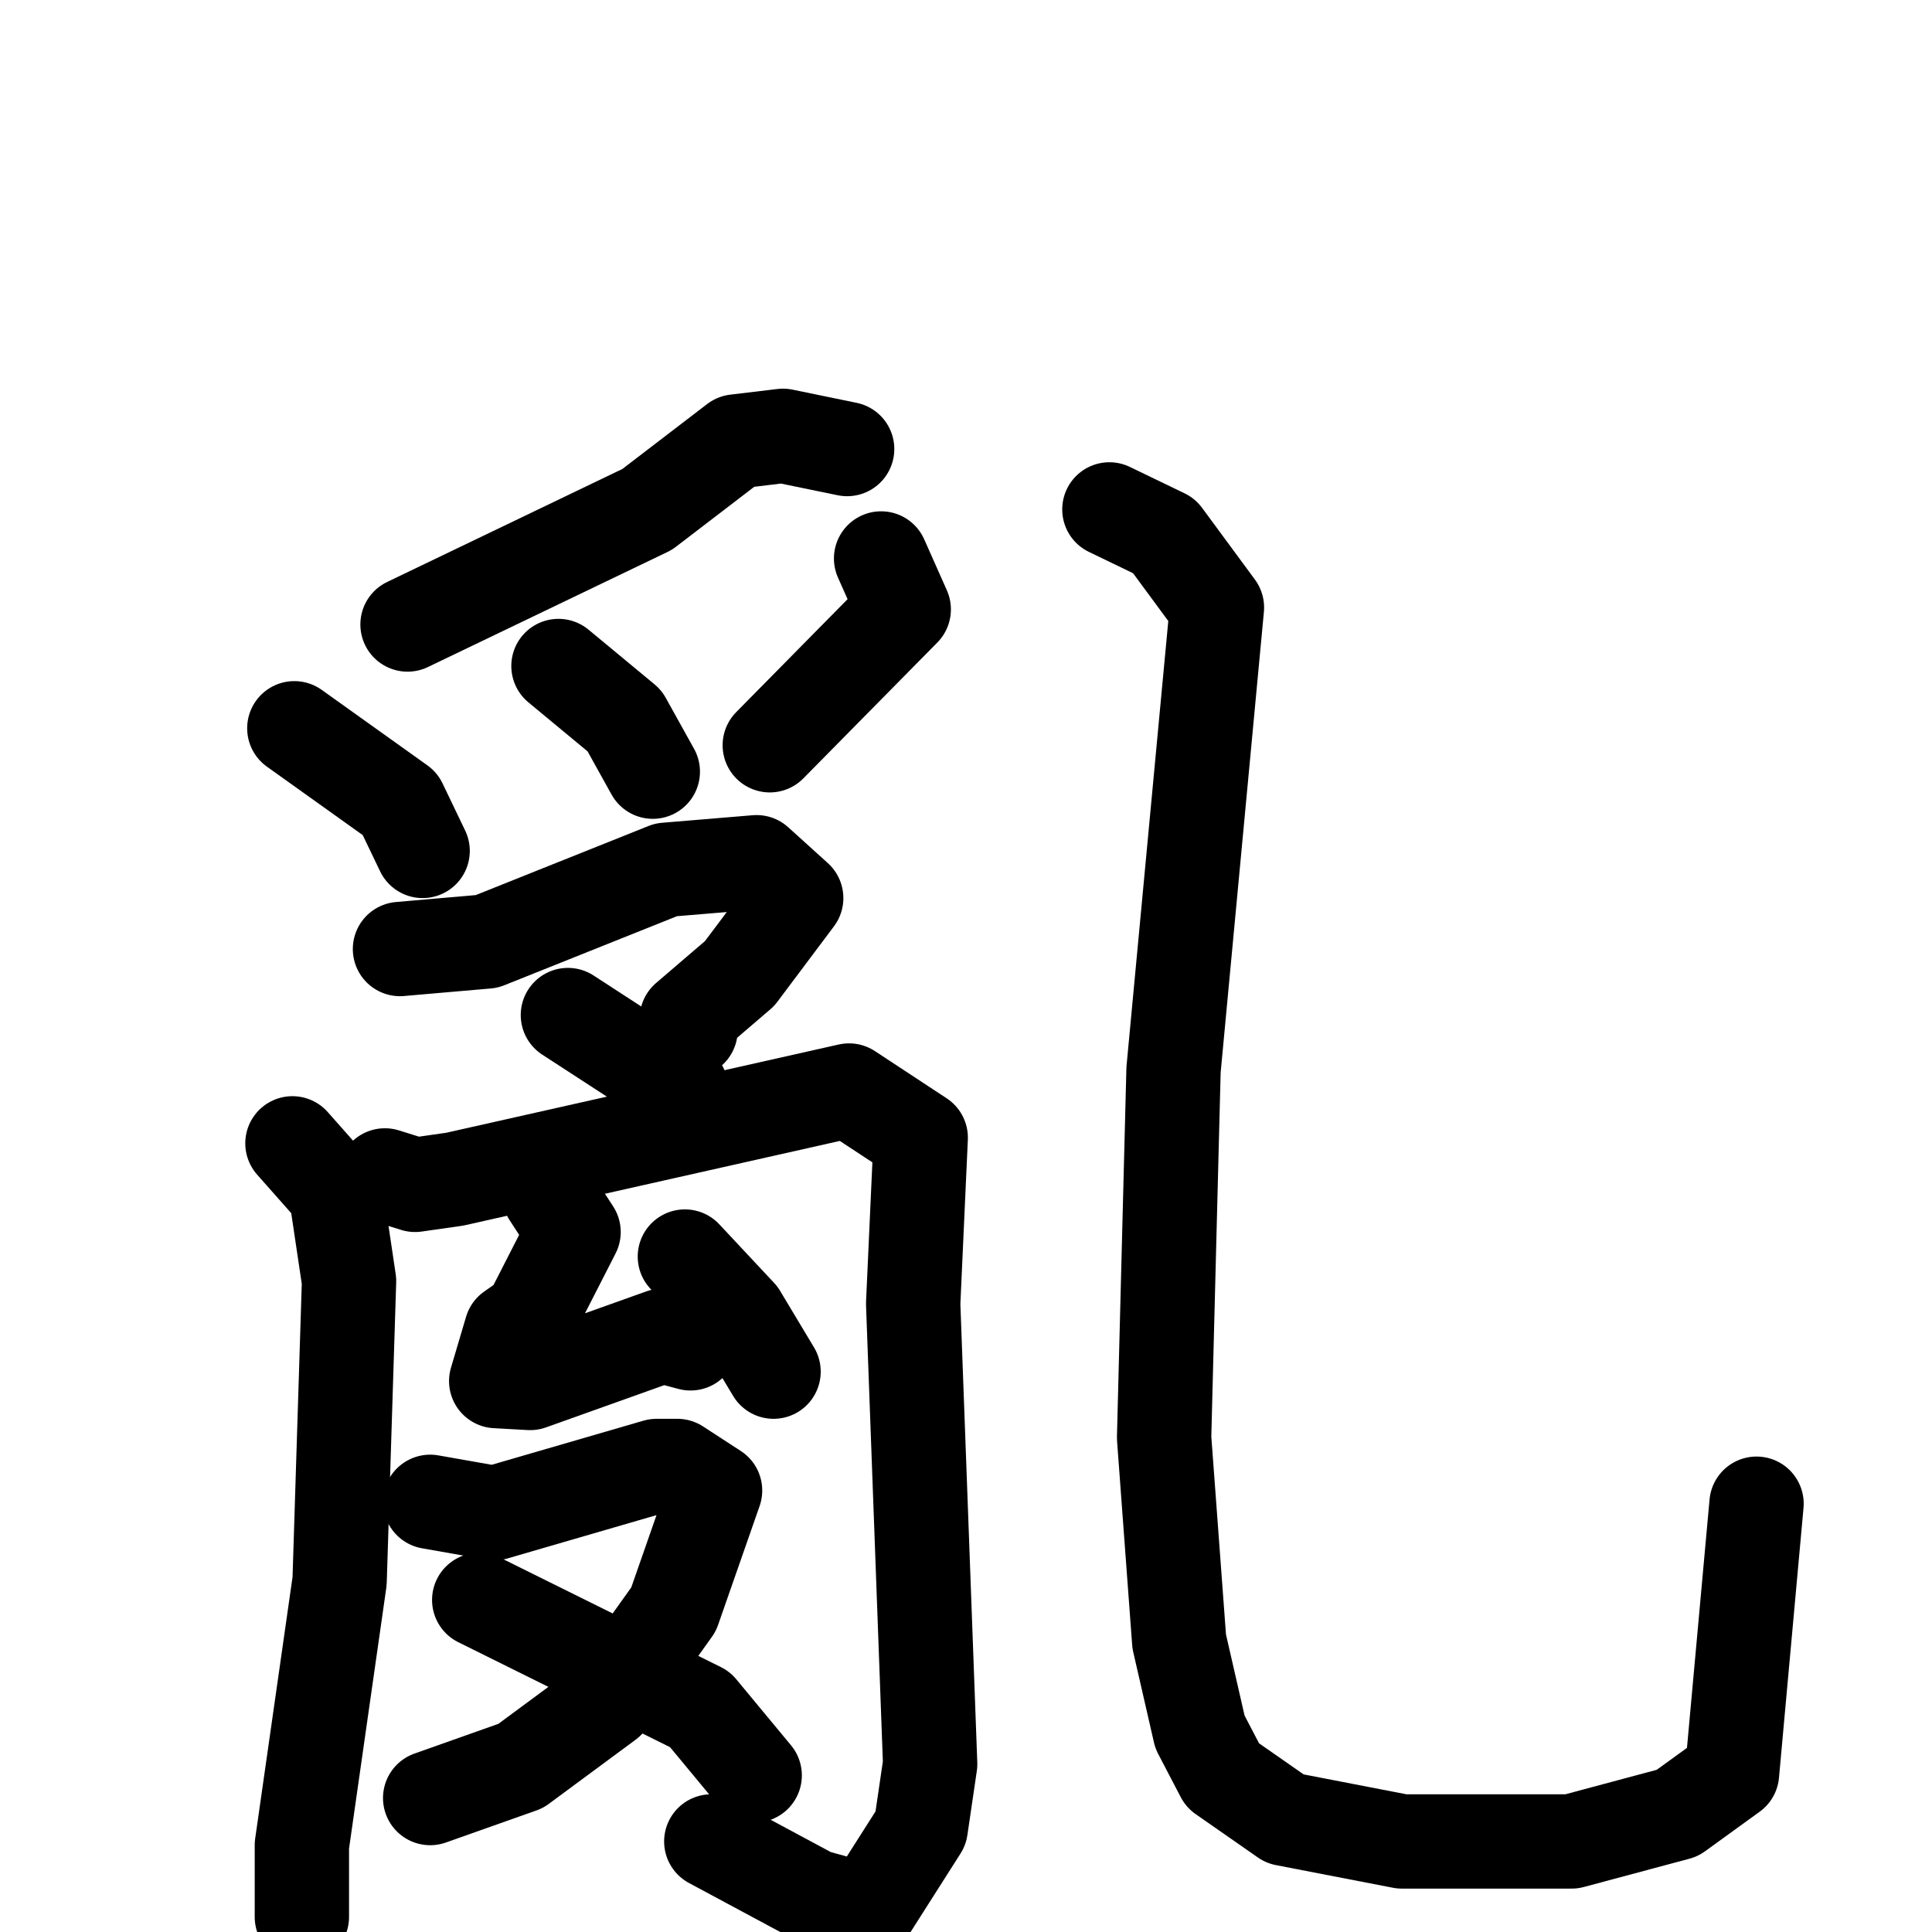 <svg xmlns="http://www.w3.org/2000/svg" viewBox="0 0 1024 1024">
  <g style="fill:none;stroke:#000000;stroke-width:50;stroke-linecap:round;stroke-linejoin:round;" transform="scale(1, 1) translate(0, 0)">
    <path d="M 449.0,238.0 L 415.0,231.0 L 390.0,234.0 L 343.0,270.0 L 216.0,331.0"/>
    <path d="M 156.0,386.0 L 212.0,426.0 L 224.0,451.0"/>
    <path d="M 296.0,353.0 L 331.0,382.0 L 346.0,409.0"/>
    <path d="M 467.0,296.0 L 479.0,323.0 L 408.0,395.0"/>
    <path d="M 212.0,503.0 L 258.0,499.0 L 353.0,461.0 L 401.0,457.0 L 422.0,476.0 L 392.0,516.0 L 364.0,540.0 L 366.0,546.0"/>
    <path d="M 301.0,538.0 L 361.0,577.0"/>
    <path d="M 155.0,606.0 L 178.0,632.0 L 185.0,679.0 L 180.0,838.0 L 160.0,978.0 L 160.0,1016.0"/>
    <path d="M 204.0,623.0 L 220.0,628.0 L 241.0,625.0 L 450.0,578.0 L 488.0,603.0 L 484.0,691.0 L 493.0,935.0 L 488.0,969.0 L 460.0,1013.0 L 431.0,1005.0 L 377.0,976.0"/>
    <path d="M 291.0,633.0 L 304.0,653.0 L 281.0,698.0 L 271.0,705.0 L 263.0,732.0 L 281.0,733.0 L 351.0,708.0 L 366.0,712.0"/>
    <path d="M 363.0,666.0 L 392.0,697.0 L 410.0,727.0"/>
    <path d="M 228.0,796.0 L 262.0,802.0 L 348.0,777.0 L 359.0,777.0 L 379.0,790.0 L 357.0,853.0 L 322.0,902.0 L 276.0,936.0 L 228.0,953.0"/>
    <path d="M 254.0,848.0 L 371.0,906.0 L 400.0,941.0"/>
    <path d="M 588.0,270.0 L 617.0,284.0 L 645.0,322.0 L 622.0,567.0 L 617.0,762.0 L 625.0,870.0 L 636.0,918.0 L 648.0,941.0 L 681.0,964.0 L 743.0,976.0 L 833.0,976.0 L 889.0,961.0 L 918.0,940.0 L 931.0,797.0"/>
  </g>
</svg>
